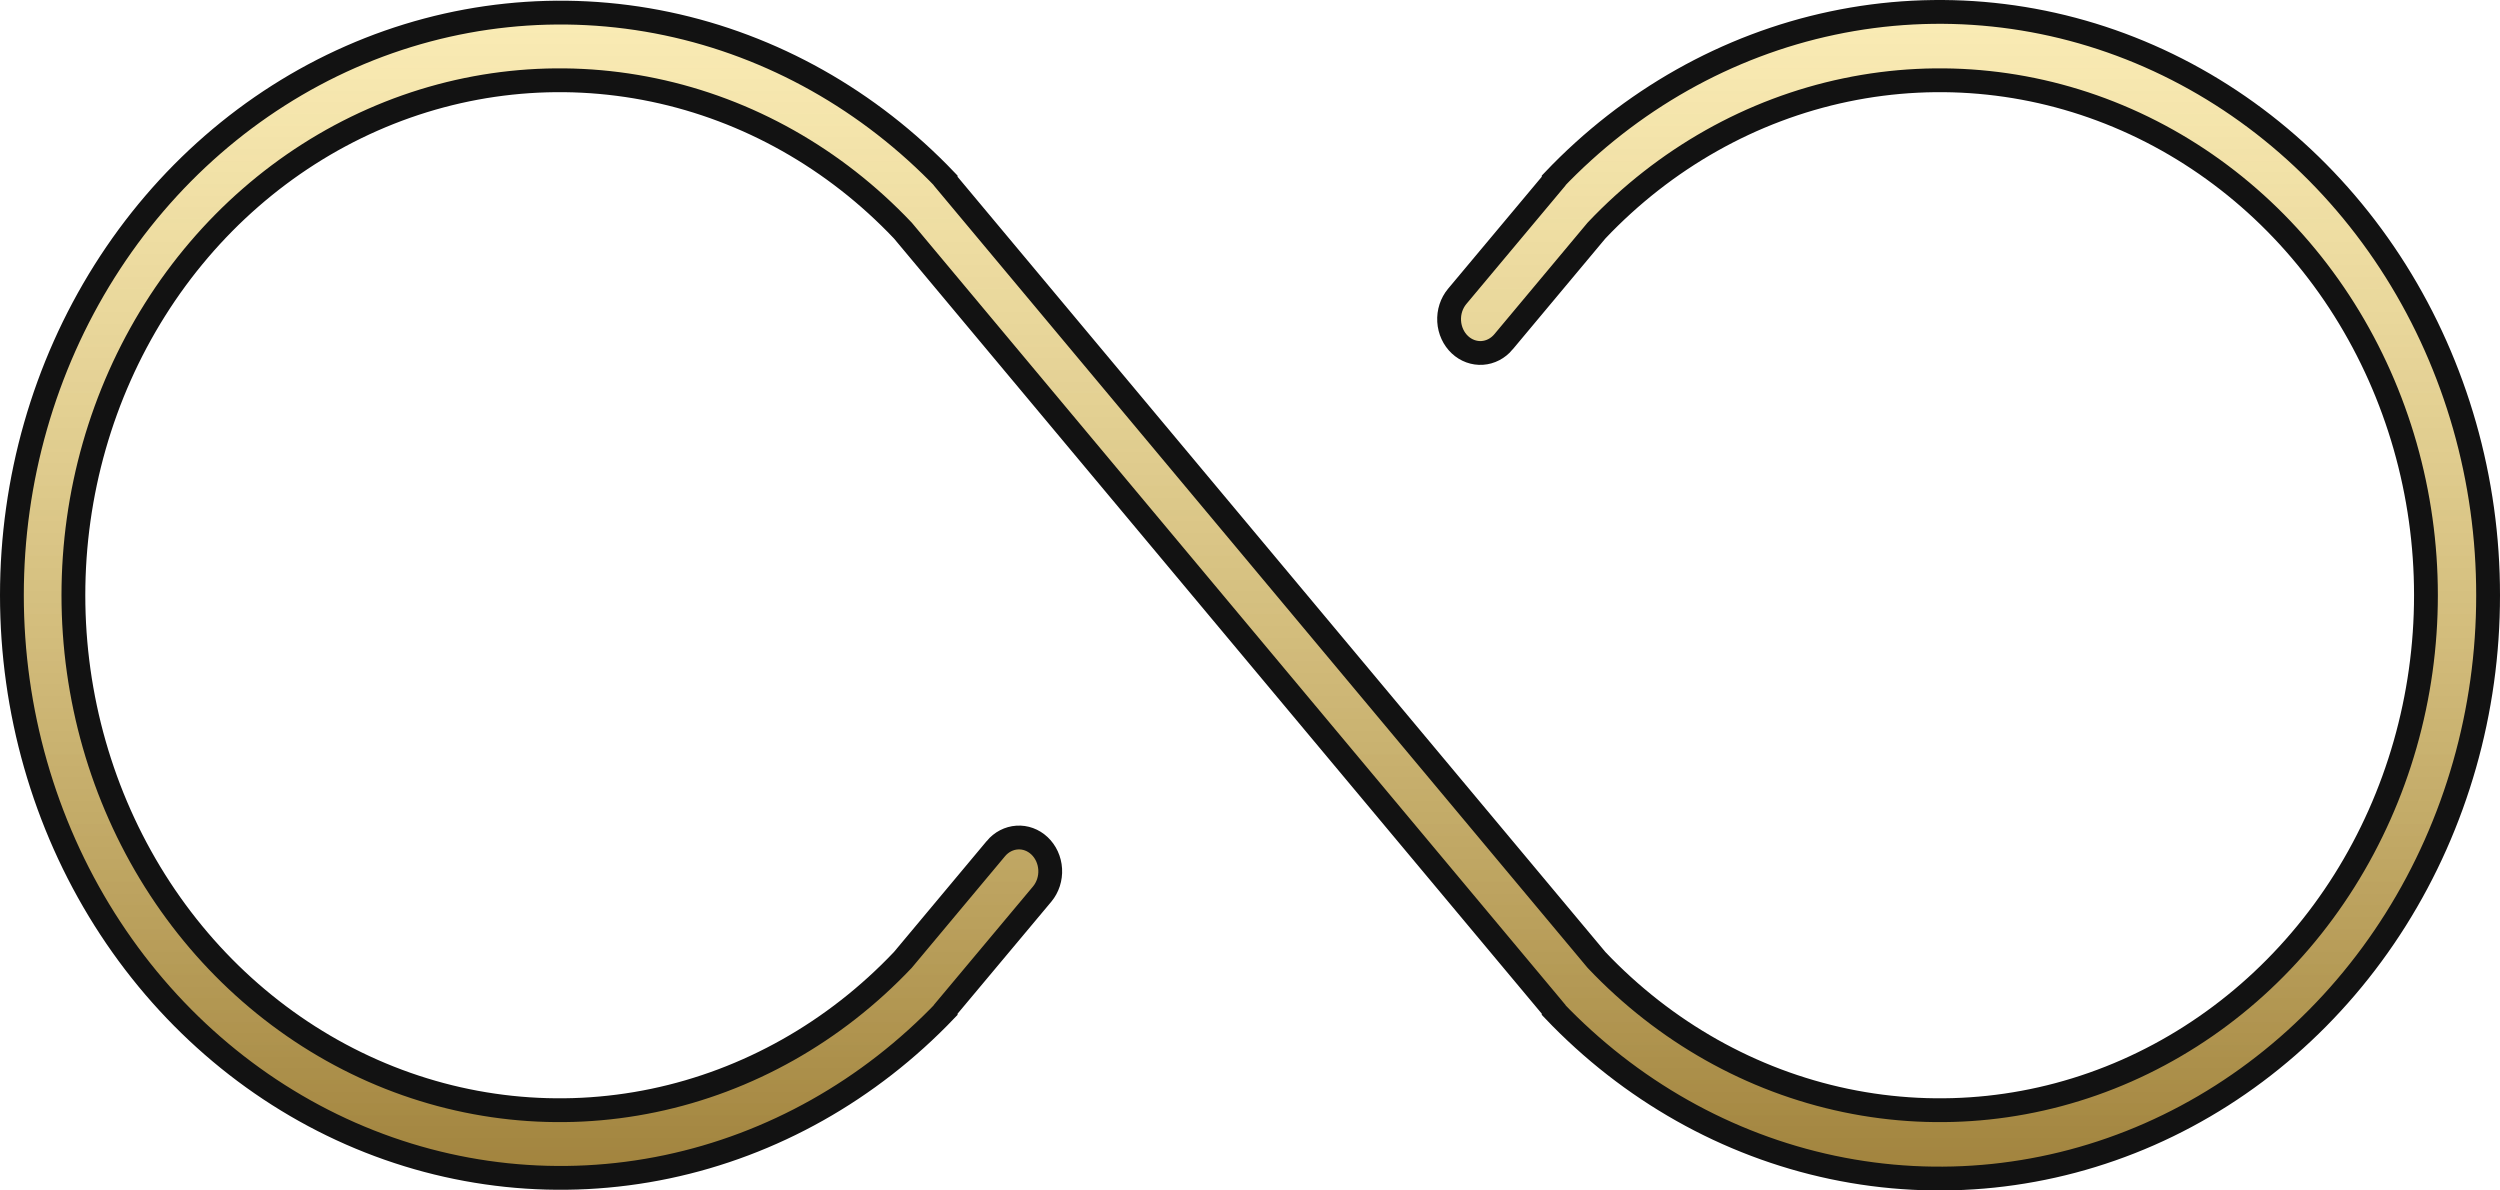 <svg width="126" height="60" viewBox="0 0 126 60" fill="none" xmlns="http://www.w3.org/2000/svg">
<path d="M92.355 58.835C87.044 57.713 82.158 54.958 78.305 50.91V50.873L78.166 50.706L45.517 11.636L45.505 11.622L45.492 11.608C42.062 7.991 37.695 5.527 32.938 4.535C28.182 3.542 23.255 4.066 18.782 6.04C14.309 8.013 10.492 11.345 7.81 15.609C5.129 19.873 3.699 24.88 3.699 30C3.699 35.12 5.129 40.127 7.81 44.391C10.492 48.655 14.309 51.987 18.782 53.96C23.255 55.934 28.182 56.458 32.938 55.465C37.695 54.473 42.062 52.009 45.492 48.392L45.505 48.378L45.517 48.364L50.189 42.774L50.189 42.773C50.47 42.436 50.858 42.239 51.263 42.213C51.668 42.186 52.073 42.331 52.387 42.626C52.703 42.922 52.902 43.346 52.929 43.809C52.956 44.271 52.808 44.721 52.527 45.059C52.527 45.059 52.527 45.059 52.527 45.059L47.801 50.706L47.661 50.873V50.909C43.807 54.946 38.924 57.69 33.619 58.806C28.264 59.932 22.714 59.349 17.669 57.13C12.624 54.91 8.306 51.151 5.265 46.323C2.225 41.494 0.6 35.813 0.6 30C0.6 24.187 2.225 18.506 5.265 13.677C8.306 8.848 12.624 5.09 17.669 2.87C22.714 0.651 28.264 0.068 33.619 1.194C38.924 2.31 43.807 5.054 47.661 9.091V9.127L47.801 9.294L80.45 48.364L80.462 48.378L80.475 48.392C83.905 52.009 88.272 54.473 93.028 55.465C97.785 56.458 102.712 55.934 107.185 53.96C111.658 51.987 115.475 48.655 118.157 44.391C120.838 40.127 122.268 35.12 122.268 30C122.268 24.88 120.838 19.873 118.157 15.609C115.475 11.345 111.658 8.013 107.185 6.04C102.712 4.066 97.785 3.542 93.028 4.535C88.272 5.527 83.905 7.991 80.475 11.608L80.462 11.622L80.45 11.636L75.778 17.226L75.778 17.227C75.638 17.394 75.472 17.528 75.288 17.623C75.104 17.719 74.905 17.774 74.704 17.787C74.503 17.8 74.3 17.771 74.108 17.701C73.915 17.631 73.736 17.521 73.58 17.375C73.423 17.228 73.294 17.049 73.2 16.845C73.106 16.642 73.051 16.42 73.037 16.191C73.024 15.963 73.053 15.734 73.123 15.519C73.193 15.304 73.301 15.108 73.44 14.941C73.44 14.941 73.44 14.941 73.44 14.941L78.165 9.294L78.305 9.127V9.09C82.158 5.042 87.044 2.287 92.355 1.165C97.716 0.032 103.273 0.611 108.325 2.832C113.377 5.053 117.7 8.817 120.742 13.653C123.784 18.49 125.406 24.179 125.4 29.999V30.001C125.406 35.821 123.784 41.51 120.742 46.346C117.7 51.183 113.377 54.947 108.325 57.168C103.273 59.389 97.716 59.968 92.355 58.835Z" fill="url(#paint0_linear_154_1407)" stroke="#121212" stroke-width="1.2"/>
<defs>
<linearGradient id="paint0_linear_154_1407" x1="63" y1="0" x2="63" y2="60" gradientUnits="userSpaceOnUse">
<stop offset="0.003" stop-color="#F7DF85" stop-opacity="0.6"/>
<stop offset="1" stop-color="#9F813B"/>
</linearGradient>
</defs>
</svg>
